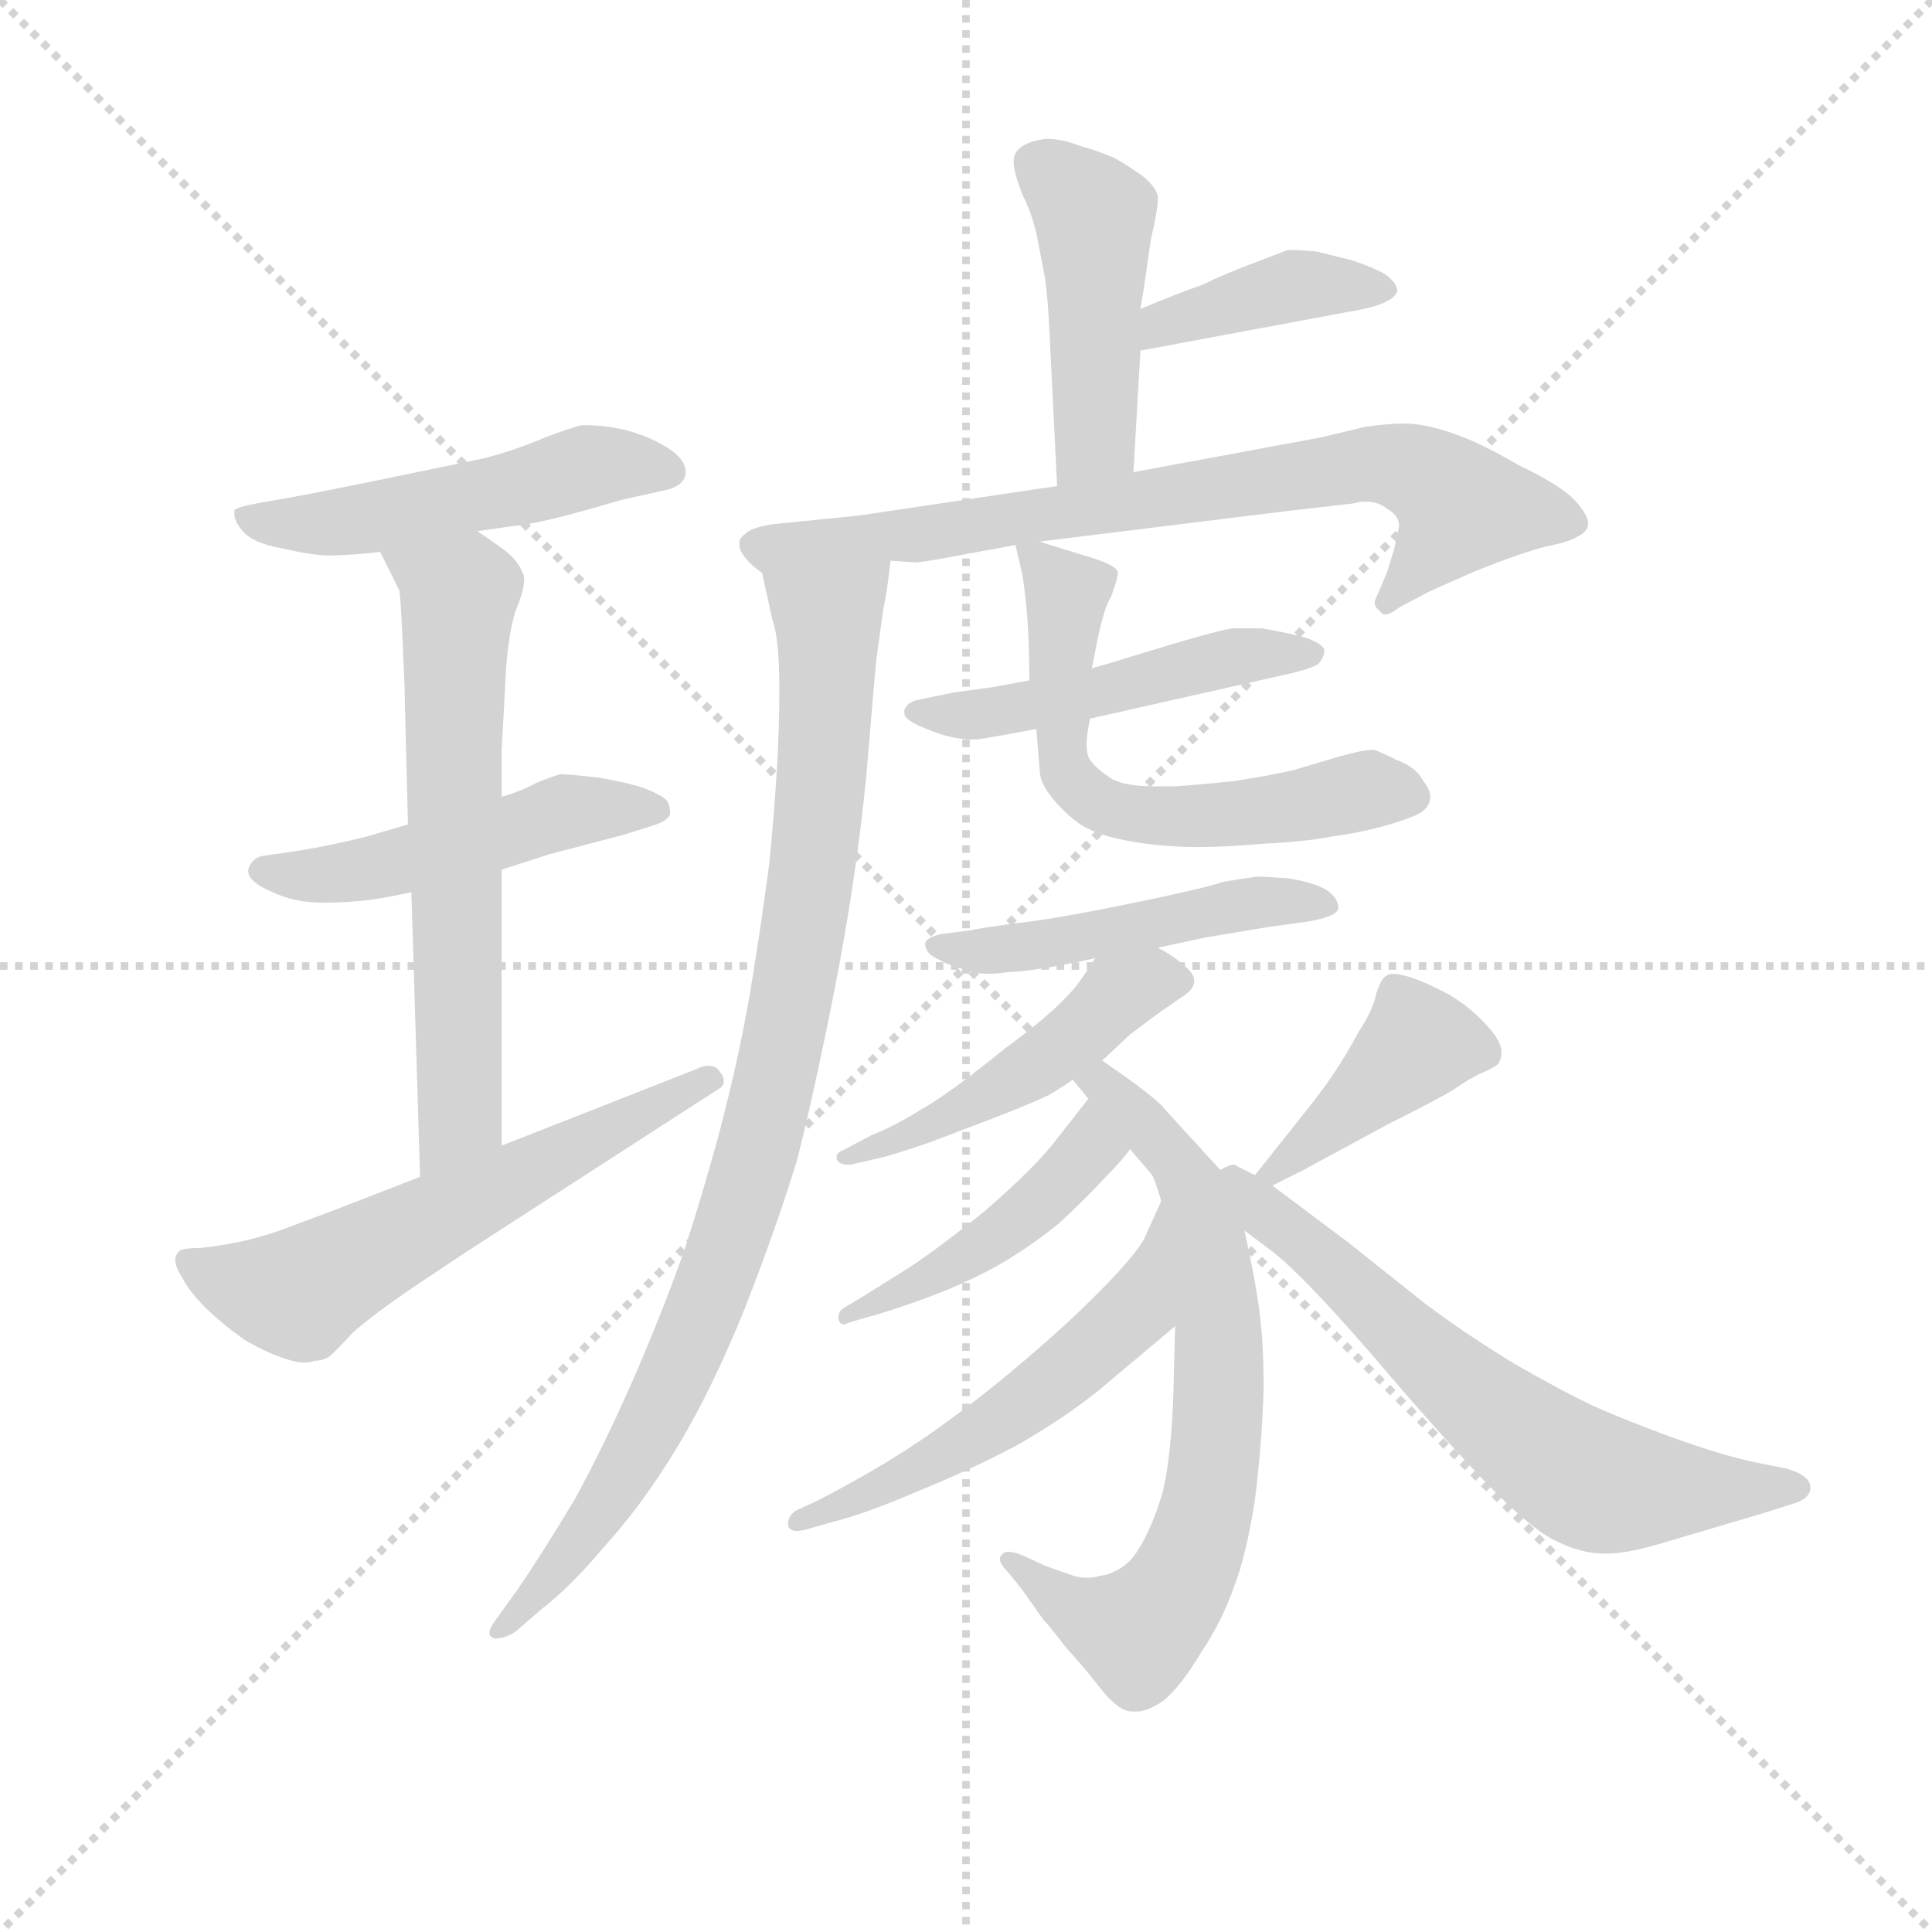<svg version="1.1" viewBox="0 0 1024 1024" xmlns="http://www.w3.org/2000/svg">
  <g stroke="lightgray" stroke-dasharray="1,1" stroke-width="1" transform="scale(4, 4)">
    <line x1="0" y1="0" x2="256" y2="256"></line>
    <line x1="256" y1="0" x2="0" y2="256"></line>
    <line x1="128" y1="0" x2="128" y2="256"></line>
    <line x1="0" y1="128" x2="256" y2="128"></line>
  </g>
  <g transform="scale(0.92, -0.92) translate(60, -830)">
    <style type="text/css">
      
        @keyframes keyframes0 {
          from {
            stroke: blue;
            stroke-dashoffset: 505;
            stroke-width: 128;
          }
          62% {
            animation-timing-function: step-end;
            stroke: blue;
            stroke-dashoffset: 0;
            stroke-width: 128;
          }
          to {
            stroke: black;
            stroke-width: 1024;
          }
        }
        #make-me-a-hanzi-animation-0 {
          animation: keyframes0 0.661s both;
          animation-delay: 0s;
          animation-timing-function: linear;
        }
      
        @keyframes keyframes1 {
          from {
            stroke: blue;
            stroke-dashoffset: 488;
            stroke-width: 128;
          }
          61% {
            animation-timing-function: step-end;
            stroke: blue;
            stroke-dashoffset: 0;
            stroke-width: 128;
          }
          to {
            stroke: black;
            stroke-width: 1024;
          }
        }
        #make-me-a-hanzi-animation-1 {
          animation: keyframes1 0.647s both;
          animation-delay: 0.661s;
          animation-timing-function: linear;
        }
      
        @keyframes keyframes2 {
          from {
            stroke: blue;
            stroke-dashoffset: 632;
            stroke-width: 128;
          }
          67% {
            animation-timing-function: step-end;
            stroke: blue;
            stroke-dashoffset: 0;
            stroke-width: 128;
          }
          to {
            stroke: black;
            stroke-width: 1024;
          }
        }
        #make-me-a-hanzi-animation-2 {
          animation: keyframes2 0.764s both;
          animation-delay: 1.308s;
          animation-timing-function: linear;
        }
      
        @keyframes keyframes3 {
          from {
            stroke: blue;
            stroke-dashoffset: 590;
            stroke-width: 128;
          }
          66% {
            animation-timing-function: step-end;
            stroke: blue;
            stroke-dashoffset: 0;
            stroke-width: 128;
          }
          to {
            stroke: black;
            stroke-width: 1024;
          }
        }
        #make-me-a-hanzi-animation-3 {
          animation: keyframes3 0.73s both;
          animation-delay: 2.072s;
          animation-timing-function: linear;
        }
      
        @keyframes keyframes4 {
          from {
            stroke: blue;
            stroke-dashoffset: 456;
            stroke-width: 128;
          }
          60% {
            animation-timing-function: step-end;
            stroke: blue;
            stroke-dashoffset: 0;
            stroke-width: 128;
          }
          to {
            stroke: black;
            stroke-width: 1024;
          }
        }
        #make-me-a-hanzi-animation-4 {
          animation: keyframes4 0.621s both;
          animation-delay: 2.803s;
          animation-timing-function: linear;
        }
      
        @keyframes keyframes5 {
          from {
            stroke: blue;
            stroke-dashoffset: 398;
            stroke-width: 128;
          }
          56% {
            animation-timing-function: step-end;
            stroke: blue;
            stroke-dashoffset: 0;
            stroke-width: 128;
          }
          to {
            stroke: black;
            stroke-width: 1024;
          }
        }
        #make-me-a-hanzi-animation-5 {
          animation: keyframes5 0.574s both;
          animation-delay: 3.424s;
          animation-timing-function: linear;
        }
      
        @keyframes keyframes6 {
          from {
            stroke: blue;
            stroke-dashoffset: 679;
            stroke-width: 128;
          }
          69% {
            animation-timing-function: step-end;
            stroke: blue;
            stroke-dashoffset: 0;
            stroke-width: 128;
          }
          to {
            stroke: black;
            stroke-width: 1024;
          }
        }
        #make-me-a-hanzi-animation-6 {
          animation: keyframes6 0.803s both;
          animation-delay: 3.998s;
          animation-timing-function: linear;
        }
      
        @keyframes keyframes7 {
          from {
            stroke: blue;
            stroke-dashoffset: 953;
            stroke-width: 128;
          }
          76% {
            animation-timing-function: step-end;
            stroke: blue;
            stroke-dashoffset: 0;
            stroke-width: 128;
          }
          to {
            stroke: black;
            stroke-width: 1024;
          }
        }
        #make-me-a-hanzi-animation-7 {
          animation: keyframes7 1.026s both;
          animation-delay: 4.8s;
          animation-timing-function: linear;
        }
      
        @keyframes keyframes8 {
          from {
            stroke: blue;
            stroke-dashoffset: 486;
            stroke-width: 128;
          }
          61% {
            animation-timing-function: step-end;
            stroke: blue;
            stroke-dashoffset: 0;
            stroke-width: 128;
          }
          to {
            stroke: black;
            stroke-width: 1024;
          }
        }
        #make-me-a-hanzi-animation-8 {
          animation: keyframes8 0.646s both;
          animation-delay: 5.826s;
          animation-timing-function: linear;
        }
      
        @keyframes keyframes9 {
          from {
            stroke: blue;
            stroke-dashoffset: 601;
            stroke-width: 128;
          }
          66% {
            animation-timing-function: step-end;
            stroke: blue;
            stroke-dashoffset: 0;
            stroke-width: 128;
          }
          to {
            stroke: black;
            stroke-width: 1024;
          }
        }
        #make-me-a-hanzi-animation-9 {
          animation: keyframes9 0.739s both;
          animation-delay: 6.471s;
          animation-timing-function: linear;
        }
      
        @keyframes keyframes10 {
          from {
            stroke: blue;
            stroke-dashoffset: 485;
            stroke-width: 128;
          }
          61% {
            animation-timing-function: step-end;
            stroke: blue;
            stroke-dashoffset: 0;
            stroke-width: 128;
          }
          to {
            stroke: black;
            stroke-width: 1024;
          }
        }
        #make-me-a-hanzi-animation-10 {
          animation: keyframes10 0.645s both;
          animation-delay: 7.21s;
          animation-timing-function: linear;
        }
      
        @keyframes keyframes11 {
          from {
            stroke: blue;
            stroke-dashoffset: 477;
            stroke-width: 128;
          }
          61% {
            animation-timing-function: step-end;
            stroke: blue;
            stroke-dashoffset: 0;
            stroke-width: 128;
          }
          to {
            stroke: black;
            stroke-width: 1024;
          }
        }
        #make-me-a-hanzi-animation-11 {
          animation: keyframes11 0.638s both;
          animation-delay: 7.855s;
          animation-timing-function: linear;
        }
      
        @keyframes keyframes12 {
          from {
            stroke: blue;
            stroke-dashoffset: 701;
            stroke-width: 128;
          }
          70% {
            animation-timing-function: step-end;
            stroke: blue;
            stroke-dashoffset: 0;
            stroke-width: 128;
          }
          to {
            stroke: black;
            stroke-width: 1024;
          }
        }
        #make-me-a-hanzi-animation-12 {
          animation: keyframes12 0.82s both;
          animation-delay: 8.493s;
          animation-timing-function: linear;
        }
      
        @keyframes keyframes13 {
          from {
            stroke: blue;
            stroke-dashoffset: 448;
            stroke-width: 128;
          }
          59% {
            animation-timing-function: step-end;
            stroke: blue;
            stroke-dashoffset: 0;
            stroke-width: 128;
          }
          to {
            stroke: black;
            stroke-width: 1024;
          }
        }
        #make-me-a-hanzi-animation-13 {
          animation: keyframes13 0.615s both;
          animation-delay: 9.314s;
          animation-timing-function: linear;
        }
      
        @keyframes keyframes14 {
          from {
            stroke: blue;
            stroke-dashoffset: 535;
            stroke-width: 128;
          }
          64% {
            animation-timing-function: step-end;
            stroke: blue;
            stroke-dashoffset: 0;
            stroke-width: 128;
          }
          to {
            stroke: black;
            stroke-width: 1024;
          }
        }
        #make-me-a-hanzi-animation-14 {
          animation: keyframes14 0.685s both;
          animation-delay: 9.928s;
          animation-timing-function: linear;
        }
      
        @keyframes keyframes15 {
          from {
            stroke: blue;
            stroke-dashoffset: 407;
            stroke-width: 128;
          }
          57% {
            animation-timing-function: step-end;
            stroke: blue;
            stroke-dashoffset: 0;
            stroke-width: 128;
          }
          to {
            stroke: black;
            stroke-width: 1024;
          }
        }
        #make-me-a-hanzi-animation-15 {
          animation: keyframes15 0.581s both;
          animation-delay: 10.614s;
          animation-timing-function: linear;
        }
      
        @keyframes keyframes16 {
          from {
            stroke: blue;
            stroke-dashoffset: 647;
            stroke-width: 128;
          }
          68% {
            animation-timing-function: step-end;
            stroke: blue;
            stroke-dashoffset: 0;
            stroke-width: 128;
          }
          to {
            stroke: black;
            stroke-width: 1024;
          }
        }
        #make-me-a-hanzi-animation-16 {
          animation: keyframes16 0.777s both;
          animation-delay: 11.195s;
          animation-timing-function: linear;
        }
      
    </style>
    
      <path d="M 215 524 L 236 527 Q 251 528 298 542 L 325 548 Q 335 551 335 558 Q 335 566 323 573 Q 311 580 297 583 Q 287 585 279 585 L 275 585 Q 270 584 254 578 Q 238 571 219 566 L 161 554 Q 122 546 105 543 L 88 540 Q 77 538 75 536 L 75 534 Q 75 530 79 525 Q 85 517 103 514 Q 120 510 130 510 Q 141 510 159 512 L 215 524 Z" fill="lightgray"></path>
    
      <path d="M 229 329 L 257 338 L 299 349 L 315 354 Q 325 357 326 361 L 326 363 Q 326 366 324 369 Q 321 372 311 376 Q 302 379 285 382 Q 267 384 263 384 Q 259 383 249 379 Q 240 374 229 371 L 175 355 L 151 348 Q 127 342 106 339 L 92 337 Q 85 336 83 329 L 83 328 Q 83 322 97 316 Q 110 310 125 310 L 129 310 Q 137 310 148 311 Q 159 312 177 316 L 229 329 Z" fill="lightgray"></path>
    
      <path d="M 229 170 L 229 329 L 229 371 L 229 398 L 231 434 Q 232 462 237 478 Q 242 490 242 496 Q 242 499 241 500 Q 239 506 232 512 Q 224 518 215 524 C 190 541 146 539 159 512 L 170 490 Q 171 487 173 436 L 175 355 L 177 316 L 182 152 C 183 122 229 140 229 170 Z" fill="lightgray"></path>
    
      <path d="M 182 152 L 133 133 L 101 121 Q 86 116 75 114 Q 65 112 55 111 Q 45 111 43 109 Q 41 107 41 104 Q 41 100 45 94 Q 49 86 58 77 Q 67 68 81 58 Q 95 50 105 47 Q 111 45 115 45 Q 119 45 121 46 Q 125 46 129 48 Q 133 51 143 62 Q 154 72 179 89 L 209 109 L 353 202 Q 357 204 357 207 Q 357 210 355 212 Q 353 216 348 216 Q 345 216 341 214 L 229 170 L 182 152 Z" fill="lightgray"></path>
    
      <path d="M 593 558 L 597 628 L 597 652 L 599 664 L 603 692 Q 607 709 607 715 L 607 717 Q 606 722 599 728 Q 591 734 582 739 Q 573 743 562 746 Q 552 750 543 750 Q 533 749 528 745 Q 524 742 524 737 L 524 735 Q 525 728 529 718 Q 534 708 537 696 L 542 670 Q 544 656 545 631 L 549 550 C 550 520 591 528 593 558 Z" fill="lightgray"></path>
    
      <path d="M 597 628 L 715 650 Q 733 653 738 656 Q 743 658 745 662 Q 745 667 738 672 Q 731 676 719 680 L 699 685 Q 690 686 682 686 L 661 678 Q 645 672 633 666 Q 621 662 597 652 C 569 641 568 623 597 628 Z" fill="lightgray"></path>
    
      <path d="M 549 550 L 435 533 C 405 529 423 509 453 507 L 467 506 Q 471 506 487 509 L 525 516 L 539 518 L 685 536 L 720 540 Q 723 541 727 541 Q 734 541 739 537 Q 746 533 746 527 Q 745 521 743 513 L 739 500 L 733 486 Q 732 484 732 483 Q 732 480 735 478 Q 736 476 738 476 Q 741 476 746 480 L 763 489 Q 765 490 790 501 Q 815 511 830 515 Q 845 518 849 521 Q 854 523 855 528 Q 855 533 848 541 Q 840 550 815 562 Q 791 576 775 581 Q 760 586 749 586 Q 739 586 726 584 L 701 578 L 593 558 L 549 550 Z" fill="lightgray"></path>
    
      <path d="M 435 533 L 385 528 Q 373 526 370 523 Q 366 520 366 518 L 366 516 Q 366 513 369 509 Q 373 504 379 500 L 385 473 Q 389 462 389 432 Q 389 390 383 331 Q 375 272 369 241 Q 363 210 354 176 Q 345 143 335 112 Q 324 80 306 38 Q 288 -3 271 -34 Q 253 -64 238 -86 L 225 -104 Q 222 -108 222 -111 Q 222 -113 225 -114 Q 231 -114 237 -110 L 252 -97 Q 269 -84 289 -60 Q 310 -37 330 -4 Q 350 29 369 76 Q 387 122 399 161 Q 409 200 421 261 Q 433 322 439 382 Q 444 442 445 451 L 449 480 Q 451 488 453 507 C 457 535 457 535 435 533 Z" fill="lightgray"></path>
    
      <path d="M 533 438 L 511 434 L 489 431 L 470 427 Q 463 426 461 421 L 461 419 Q 461 415 474 410 Q 488 404 500 404 L 503 404 Q 516 406 537 410 L 568 416 L 679 441 Q 697 445 700 448 Q 703 452 703 455 Q 703 459 691 463 Q 679 466 667 468 L 650 468 Q 643 467 619 460 L 586 450 Q 580 448 569 445 L 533 438 Z" fill="lightgray"></path>
    
      <path d="M 525 516 L 529 499 Q 531 486 532 472 Q 533 458 533 438 L 537 410 L 539 386 Q 539 378 549 367 Q 559 356 568 352 Q 576 348 593 345 Q 611 342 631 342 Q 646 342 669 344 Q 691 345 707 348 Q 722 350 737 354 Q 751 358 757 361 Q 763 364 764 370 L 764 371 Q 764 375 760 380 Q 756 388 745 392 Q 733 398 731 398 Q 725 398 711 394 L 684 386 Q 670 383 651 380 Q 632 378 617 377 L 605 377 Q 589 377 581 381 Q 570 388 567 394 Q 566 397 566 401 Q 566 407 568 416 L 569 445 L 572 460 Q 576 480 580 486 Q 583 494 584 499 L 584 500 Q 584 504 568 509 Q 551 514 539 518 C 523 523 523 523 525 516 Z" fill="lightgray"></path>
    
      <path d="M 607 284 L 635 290 L 671 296 L 693 299 Q 711 302 711 307 L 711 308 Q 710 314 703 318 Q 695 322 682 324 Q 668 325 664 325 Q 657 324 645 322 Q 633 318 589 309 Q 545 300 524 298 Q 503 295 499 294 L 483 292 Q 473 290 473 286 Q 473 283 476 280 Q 479 278 485 275 Q 493 272 501 270 Q 505 269 510 269 Q 515 269 521 270 Q 527 270 540 272 Q 553 274 571 278 L 607 284 Z" fill="lightgray"></path>
    
      <path d="M 575 219 L 591 234 L 607 246 L 620 255 Q 627 259 628 264 L 628 265 Q 628 269 622 274 Q 615 280 607 284 C 584 297 584 297 571 278 L 563 266 Q 552 250 519 226 Q 487 200 471 191 Q 455 181 442 176 L 427 168 Q 422 166 422 164 L 422 162 Q 424 159 428 159 L 430 159 L 443 162 Q 453 164 476 172 L 518 188 Q 538 196 544 199 Q 551 203 558 208 L 575 219 Z" fill="lightgray"></path>
    
      <path d="M 617 66 L 616 28 Q 615 -7 610 -29 Q 604 -50 595 -64 Q 587 -76 573 -78 Q 570 -79 566 -79 Q 563 -79 559 -78 Q 553 -76 542 -72 L 529 -66 Q 524 -64 521 -64 Q 518 -64 517 -66 Q 516 -67 516 -68 Q 516 -71 521 -76 L 529 -86 L 541 -103 Q 544 -106 554 -119 Q 565 -131 575 -144 Q 585 -156 592 -156 L 595 -156 Q 601 -156 610 -150 Q 620 -142 632 -122 Q 644 -104 651 -84 Q 658 -66 663 -34 Q 667 -2 668 30 Q 668 54 666 71 Q 664 89 657 121 L 643 156 L 611 191 Q 607 197 575 219 C 550 236 539 231 558 208 L 567 197 L 591 168 L 603 154 Q 605 152 609 138 L 617 66 Z" fill="lightgray"></path>
    
      <path d="M 567 197 L 549 174 Q 537 158 507 132 Q 477 108 461 98 L 437 83 L 427 77 Q 423 75 423 71 L 423 70 Q 424 67 426 67 Q 427 67 429 68 L 439 71 Q 451 74 473 82 Q 495 90 515 101 Q 534 112 551 126 Q 568 142 577 152 Q 587 162 591 168 C 609 192 585 221 567 197 Z" fill="lightgray"></path>
    
      <path d="M 609 138 L 599 116 Q 591 102 556 69 Q 520 36 487 12 Q 455 -12 410 -35 L 399 -40 Q 394 -43 394 -48 L 394 -49 Q 395 -52 399 -52 Q 401 -52 405 -51 L 419 -47 Q 439 -42 469 -29 Q 501 -16 527 -2 Q 553 13 573 29 L 617 66 C 640 85 621 165 609 138 Z" fill="lightgray"></path>
    
      <path d="M 673 147 L 691 156 L 739 182 Q 767 196 777 202 Q 787 209 794 212 Q 801 215 803 217 Q 805 220 805 223 L 805 224 Q 805 231 794 242 Q 782 254 769 260 Q 757 266 749 268 Q 745 269 743 269 Q 740 269 739 268 Q 736 267 733 258 Q 731 248 723 236 Q 716 223 710 214 Q 705 206 694 192 L 663 153 C 648 135 648 135 673 147 Z" fill="lightgray"></path>
    
      <path d="M 657 121 L 673 109 Q 690 96 730 50 Q 769 4 796 -24 Q 823 -52 837 -58 Q 851 -65 864 -65 L 867 -65 Q 878 -65 901 -58 L 955 -42 L 974 -36 Q 983 -33 983 -27 Q 983 -20 969 -16 L 949 -12 Q 931 -8 903 2 Q 876 12 858 20 Q 841 28 813 44 Q 785 61 761 79 L 717 114 L 673 147 L 663 153 L 653 158 Q 652 159 651 159 Q 648 159 643 156 C 614 153 633 139 657 121 Z" fill="lightgray"></path>
    
    
      <clipPath id="make-me-a-hanzi-clip-0">
        <path d="M 215 524 L 236 527 Q 251 528 298 542 L 325 548 Q 335 551 335 558 Q 335 566 323 573 Q 311 580 297 583 Q 287 585 279 585 L 275 585 Q 270 584 254 578 Q 238 571 219 566 L 161 554 Q 122 546 105 543 L 88 540 Q 77 538 75 536 L 75 534 Q 75 530 79 525 Q 85 517 103 514 Q 120 510 130 510 Q 141 510 159 512 L 215 524 Z"></path>
      </clipPath>
      <path clip-path="url(#make-me-a-hanzi-clip-0)" d="M 82 535 L 99 528 L 149 530 L 268 559 L 298 563 L 325 558" fill="none" id="make-me-a-hanzi-animation-0" stroke-dasharray="377 754" stroke-linecap="round"></path>
    
      <clipPath id="make-me-a-hanzi-clip-1">
        <path d="M 229 329 L 257 338 L 299 349 L 315 354 Q 325 357 326 361 L 326 363 Q 326 366 324 369 Q 321 372 311 376 Q 302 379 285 382 Q 267 384 263 384 Q 259 383 249 379 Q 240 374 229 371 L 175 355 L 151 348 Q 127 342 106 339 L 92 337 Q 85 336 83 329 L 83 328 Q 83 322 97 316 Q 110 310 125 310 L 129 310 Q 137 310 148 311 Q 159 312 177 316 L 229 329 Z"></path>
      </clipPath>
      <path clip-path="url(#make-me-a-hanzi-clip-1)" d="M 91 329 L 152 329 L 263 362 L 318 362" fill="none" id="make-me-a-hanzi-animation-1" stroke-dasharray="360 720" stroke-linecap="round"></path>
    
      <clipPath id="make-me-a-hanzi-clip-2">
        <path d="M 229 170 L 229 329 L 229 371 L 229 398 L 231 434 Q 232 462 237 478 Q 242 490 242 496 Q 242 499 241 500 Q 239 506 232 512 Q 224 518 215 524 C 190 541 146 539 159 512 L 170 490 Q 171 487 173 436 L 175 355 L 177 316 L 182 152 C 183 122 229 140 229 170 Z"></path>
      </clipPath>
      <path clip-path="url(#make-me-a-hanzi-clip-2)" d="M 167 509 L 204 487 L 205 190 L 186 160" fill="none" id="make-me-a-hanzi-animation-2" stroke-dasharray="504 1008" stroke-linecap="round"></path>
    
      <clipPath id="make-me-a-hanzi-clip-3">
        <path d="M 182 152 L 133 133 L 101 121 Q 86 116 75 114 Q 65 112 55 111 Q 45 111 43 109 Q 41 107 41 104 Q 41 100 45 94 Q 49 86 58 77 Q 67 68 81 58 Q 95 50 105 47 Q 111 45 115 45 Q 119 45 121 46 Q 125 46 129 48 Q 133 51 143 62 Q 154 72 179 89 L 209 109 L 353 202 Q 357 204 357 207 Q 357 210 355 212 Q 353 216 348 216 Q 345 216 341 214 L 229 170 L 182 152 Z"></path>
      </clipPath>
      <path clip-path="url(#make-me-a-hanzi-clip-3)" d="M 50 103 L 68 93 L 112 85 L 351 208" fill="none" id="make-me-a-hanzi-animation-3" stroke-dasharray="462 924" stroke-linecap="round"></path>
    
      <clipPath id="make-me-a-hanzi-clip-4">
        <path d="M 593 558 L 597 628 L 597 652 L 599 664 L 603 692 Q 607 709 607 715 L 607 717 Q 606 722 599 728 Q 591 734 582 739 Q 573 743 562 746 Q 552 750 543 750 Q 533 749 528 745 Q 524 742 524 737 L 524 735 Q 525 728 529 718 Q 534 708 537 696 L 542 670 Q 544 656 545 631 L 549 550 C 550 520 591 528 593 558 Z"></path>
      </clipPath>
      <path clip-path="url(#make-me-a-hanzi-clip-4)" d="M 536 736 L 571 705 L 571 578 L 555 557" fill="none" id="make-me-a-hanzi-animation-4" stroke-dasharray="328 656" stroke-linecap="round"></path>
    
      <clipPath id="make-me-a-hanzi-clip-5">
        <path d="M 597 628 L 715 650 Q 733 653 738 656 Q 743 658 745 662 Q 745 667 738 672 Q 731 676 719 680 L 699 685 Q 690 686 682 686 L 661 678 Q 645 672 633 666 Q 621 662 597 652 C 569 641 568 623 597 628 Z"></path>
      </clipPath>
      <path clip-path="url(#make-me-a-hanzi-clip-5)" d="M 604 634 L 610 644 L 684 665 L 737 664" fill="none" id="make-me-a-hanzi-animation-5" stroke-dasharray="270 540" stroke-linecap="round"></path>
    
      <clipPath id="make-me-a-hanzi-clip-6">
        <path d="M 549 550 L 435 533 C 405 529 423 509 453 507 L 467 506 Q 471 506 487 509 L 525 516 L 539 518 L 685 536 L 720 540 Q 723 541 727 541 Q 734 541 739 537 Q 746 533 746 527 Q 745 521 743 513 L 739 500 L 733 486 Q 732 484 732 483 Q 732 480 735 478 Q 736 476 738 476 Q 741 476 746 480 L 763 489 Q 765 490 790 501 Q 815 511 830 515 Q 845 518 849 521 Q 854 523 855 528 Q 855 533 848 541 Q 840 550 815 562 Q 791 576 775 581 Q 760 586 749 586 Q 739 586 726 584 L 701 578 L 593 558 L 549 550 Z"></path>
      </clipPath>
      <path clip-path="url(#make-me-a-hanzi-clip-6)" d="M 443 529 L 461 521 L 735 563 L 761 556 L 782 538 L 737 483" fill="none" id="make-me-a-hanzi-animation-6" stroke-dasharray="551 1102" stroke-linecap="round"></path>
    
      <clipPath id="make-me-a-hanzi-clip-7">
        <path d="M 435 533 L 385 528 Q 373 526 370 523 Q 366 520 366 518 L 366 516 Q 366 513 369 509 Q 373 504 379 500 L 385 473 Q 389 462 389 432 Q 389 390 383 331 Q 375 272 369 241 Q 363 210 354 176 Q 345 143 335 112 Q 324 80 306 38 Q 288 -3 271 -34 Q 253 -64 238 -86 L 225 -104 Q 222 -108 222 -111 Q 222 -113 225 -114 Q 231 -114 237 -110 L 252 -97 Q 269 -84 289 -60 Q 310 -37 330 -4 Q 350 29 369 76 Q 387 122 399 161 Q 409 200 421 261 Q 433 322 439 382 Q 444 442 445 451 L 449 480 Q 451 488 453 507 C 457 535 457 535 435 533 Z"></path>
      </clipPath>
      <path clip-path="url(#make-me-a-hanzi-clip-7)" d="M 372 517 L 393 512 L 410 500 L 417 475 L 412 362 L 381 184 L 352 91 L 322 23 L 282 -46 L 227 -109" fill="none" id="make-me-a-hanzi-animation-7" stroke-dasharray="825 1650" stroke-linecap="round"></path>
    
      <clipPath id="make-me-a-hanzi-clip-8">
        <path d="M 533 438 L 511 434 L 489 431 L 470 427 Q 463 426 461 421 L 461 419 Q 461 415 474 410 Q 488 404 500 404 L 503 404 Q 516 406 537 410 L 568 416 L 679 441 Q 697 445 700 448 Q 703 452 703 455 Q 703 459 691 463 Q 679 466 667 468 L 650 468 Q 643 467 619 460 L 586 450 Q 580 448 569 445 L 533 438 Z"></path>
      </clipPath>
      <path clip-path="url(#make-me-a-hanzi-clip-8)" d="M 468 420 L 516 420 L 654 452 L 694 455" fill="none" id="make-me-a-hanzi-animation-8" stroke-dasharray="358 716" stroke-linecap="round"></path>
    
      <clipPath id="make-me-a-hanzi-clip-9">
        <path d="M 525 516 L 529 499 Q 531 486 532 472 Q 533 458 533 438 L 537 410 L 539 386 Q 539 378 549 367 Q 559 356 568 352 Q 576 348 593 345 Q 611 342 631 342 Q 646 342 669 344 Q 691 345 707 348 Q 722 350 737 354 Q 751 358 757 361 Q 763 364 764 370 L 764 371 Q 764 375 760 380 Q 756 388 745 392 Q 733 398 731 398 Q 725 398 711 394 L 684 386 Q 670 383 651 380 Q 632 378 617 377 L 605 377 Q 589 377 581 381 Q 570 388 567 394 Q 566 397 566 401 Q 566 407 568 416 L 569 445 L 572 460 Q 576 480 580 486 Q 583 494 584 499 L 584 500 Q 584 504 568 509 Q 551 514 539 518 C 523 523 523 523 525 516 Z"></path>
      </clipPath>
      <path clip-path="url(#make-me-a-hanzi-clip-9)" d="M 533 513 L 555 489 L 552 393 L 571 368 L 625 359 L 730 375 L 754 371" fill="none" id="make-me-a-hanzi-animation-9" stroke-dasharray="473 946" stroke-linecap="round"></path>
    
      <clipPath id="make-me-a-hanzi-clip-10">
        <path d="M 607 284 L 635 290 L 671 296 L 693 299 Q 711 302 711 307 L 711 308 Q 710 314 703 318 Q 695 322 682 324 Q 668 325 664 325 Q 657 324 645 322 Q 633 318 589 309 Q 545 300 524 298 Q 503 295 499 294 L 483 292 Q 473 290 473 286 Q 473 283 476 280 Q 479 278 485 275 Q 493 272 501 270 Q 505 269 510 269 Q 515 269 521 270 Q 527 270 540 272 Q 553 274 571 278 L 607 284 Z"></path>
      </clipPath>
      <path clip-path="url(#make-me-a-hanzi-clip-10)" d="M 480 286 L 505 282 L 667 310 L 706 308" fill="none" id="make-me-a-hanzi-animation-10" stroke-dasharray="357 714" stroke-linecap="round"></path>
    
      <clipPath id="make-me-a-hanzi-clip-11">
        <path d="M 575 219 L 591 234 L 607 246 L 620 255 Q 627 259 628 264 L 628 265 Q 628 269 622 274 Q 615 280 607 284 C 584 297 584 297 571 278 L 563 266 Q 552 250 519 226 Q 487 200 471 191 Q 455 181 442 176 L 427 168 Q 422 166 422 164 L 422 162 Q 424 159 428 159 L 430 159 L 443 162 Q 453 164 476 172 L 518 188 Q 538 196 544 199 Q 551 203 558 208 L 575 219 Z"></path>
      </clipPath>
      <path clip-path="url(#make-me-a-hanzi-clip-11)" d="M 618 265 L 590 260 L 532 213 L 480 183 L 426 163" fill="none" id="make-me-a-hanzi-animation-11" stroke-dasharray="349 698" stroke-linecap="round"></path>
    
      <clipPath id="make-me-a-hanzi-clip-12">
        <path d="M 617 66 L 616 28 Q 615 -7 610 -29 Q 604 -50 595 -64 Q 587 -76 573 -78 Q 570 -79 566 -79 Q 563 -79 559 -78 Q 553 -76 542 -72 L 529 -66 Q 524 -64 521 -64 Q 518 -64 517 -66 Q 516 -67 516 -68 Q 516 -71 521 -76 L 529 -86 L 541 -103 Q 544 -106 554 -119 Q 565 -131 575 -144 Q 585 -156 592 -156 L 595 -156 Q 601 -156 610 -150 Q 620 -142 632 -122 Q 644 -104 651 -84 Q 658 -66 663 -34 Q 667 -2 668 30 Q 668 54 666 71 Q 664 89 657 121 L 643 156 L 611 191 Q 607 197 575 219 C 550 236 539 231 558 208 L 567 197 L 591 168 L 603 154 Q 605 152 609 138 L 617 66 Z"></path>
      </clipPath>
      <path clip-path="url(#make-me-a-hanzi-clip-12)" d="M 566 205 L 579 205 L 628 143 L 642 59 L 636 -37 L 621 -80 L 596 -110 L 566 -101 L 521 -69" fill="none" id="make-me-a-hanzi-animation-12" stroke-dasharray="573 1146" stroke-linecap="round"></path>
    
      <clipPath id="make-me-a-hanzi-clip-13">
        <path d="M 567 197 L 549 174 Q 537 158 507 132 Q 477 108 461 98 L 437 83 L 427 77 Q 423 75 423 71 L 423 70 Q 424 67 426 67 Q 427 67 429 68 L 439 71 Q 451 74 473 82 Q 495 90 515 101 Q 534 112 551 126 Q 568 142 577 152 Q 587 162 591 168 C 609 192 585 221 567 197 Z"></path>
      </clipPath>
      <path clip-path="url(#make-me-a-hanzi-clip-13)" d="M 566 188 L 567 168 L 535 134 L 490 101 L 427 71" fill="none" id="make-me-a-hanzi-animation-13" stroke-dasharray="320 640" stroke-linecap="round"></path>
    
      <clipPath id="make-me-a-hanzi-clip-14">
        <path d="M 609 138 L 599 116 Q 591 102 556 69 Q 520 36 487 12 Q 455 -12 410 -35 L 399 -40 Q 394 -43 394 -48 L 394 -49 Q 395 -52 399 -52 Q 401 -52 405 -51 L 419 -47 Q 439 -42 469 -29 Q 501 -16 527 -2 Q 553 13 573 29 L 617 66 C 640 85 621 165 609 138 Z"></path>
      </clipPath>
      <path clip-path="url(#make-me-a-hanzi-clip-14)" d="M 605 120 L 593 76 L 556 41 L 487 -7 L 398 -48" fill="none" id="make-me-a-hanzi-animation-14" stroke-dasharray="407 814" stroke-linecap="round"></path>
    
      <clipPath id="make-me-a-hanzi-clip-15">
        <path d="M 673 147 L 691 156 L 739 182 Q 767 196 777 202 Q 787 209 794 212 Q 801 215 803 217 Q 805 220 805 223 L 805 224 Q 805 231 794 242 Q 782 254 769 260 Q 757 266 749 268 Q 745 269 743 269 Q 740 269 739 268 Q 736 267 733 258 Q 731 248 723 236 Q 716 223 710 214 Q 705 206 694 192 L 663 153 C 648 135 648 135 673 147 Z"></path>
      </clipPath>
      <path clip-path="url(#make-me-a-hanzi-clip-15)" d="M 794 224 L 757 229 L 671 155" fill="none" id="make-me-a-hanzi-animation-15" stroke-dasharray="279 558" stroke-linecap="round"></path>
    
      <clipPath id="make-me-a-hanzi-clip-16">
        <path d="M 657 121 L 673 109 Q 690 96 730 50 Q 769 4 796 -24 Q 823 -52 837 -58 Q 851 -65 864 -65 L 867 -65 Q 878 -65 901 -58 L 955 -42 L 974 -36 Q 983 -33 983 -27 Q 983 -20 969 -16 L 949 -12 Q 931 -8 903 2 Q 876 12 858 20 Q 841 28 813 44 Q 785 61 761 79 L 717 114 L 673 147 L 663 153 L 653 158 Q 652 159 651 159 Q 648 159 643 156 C 614 153 633 139 657 121 Z"></path>
      </clipPath>
      <path clip-path="url(#make-me-a-hanzi-clip-16)" d="M 649 152 L 797 18 L 848 -19 L 874 -27 L 975 -28" fill="none" id="make-me-a-hanzi-animation-16" stroke-dasharray="519 1038" stroke-linecap="round"></path>
    
  </g>
</svg>